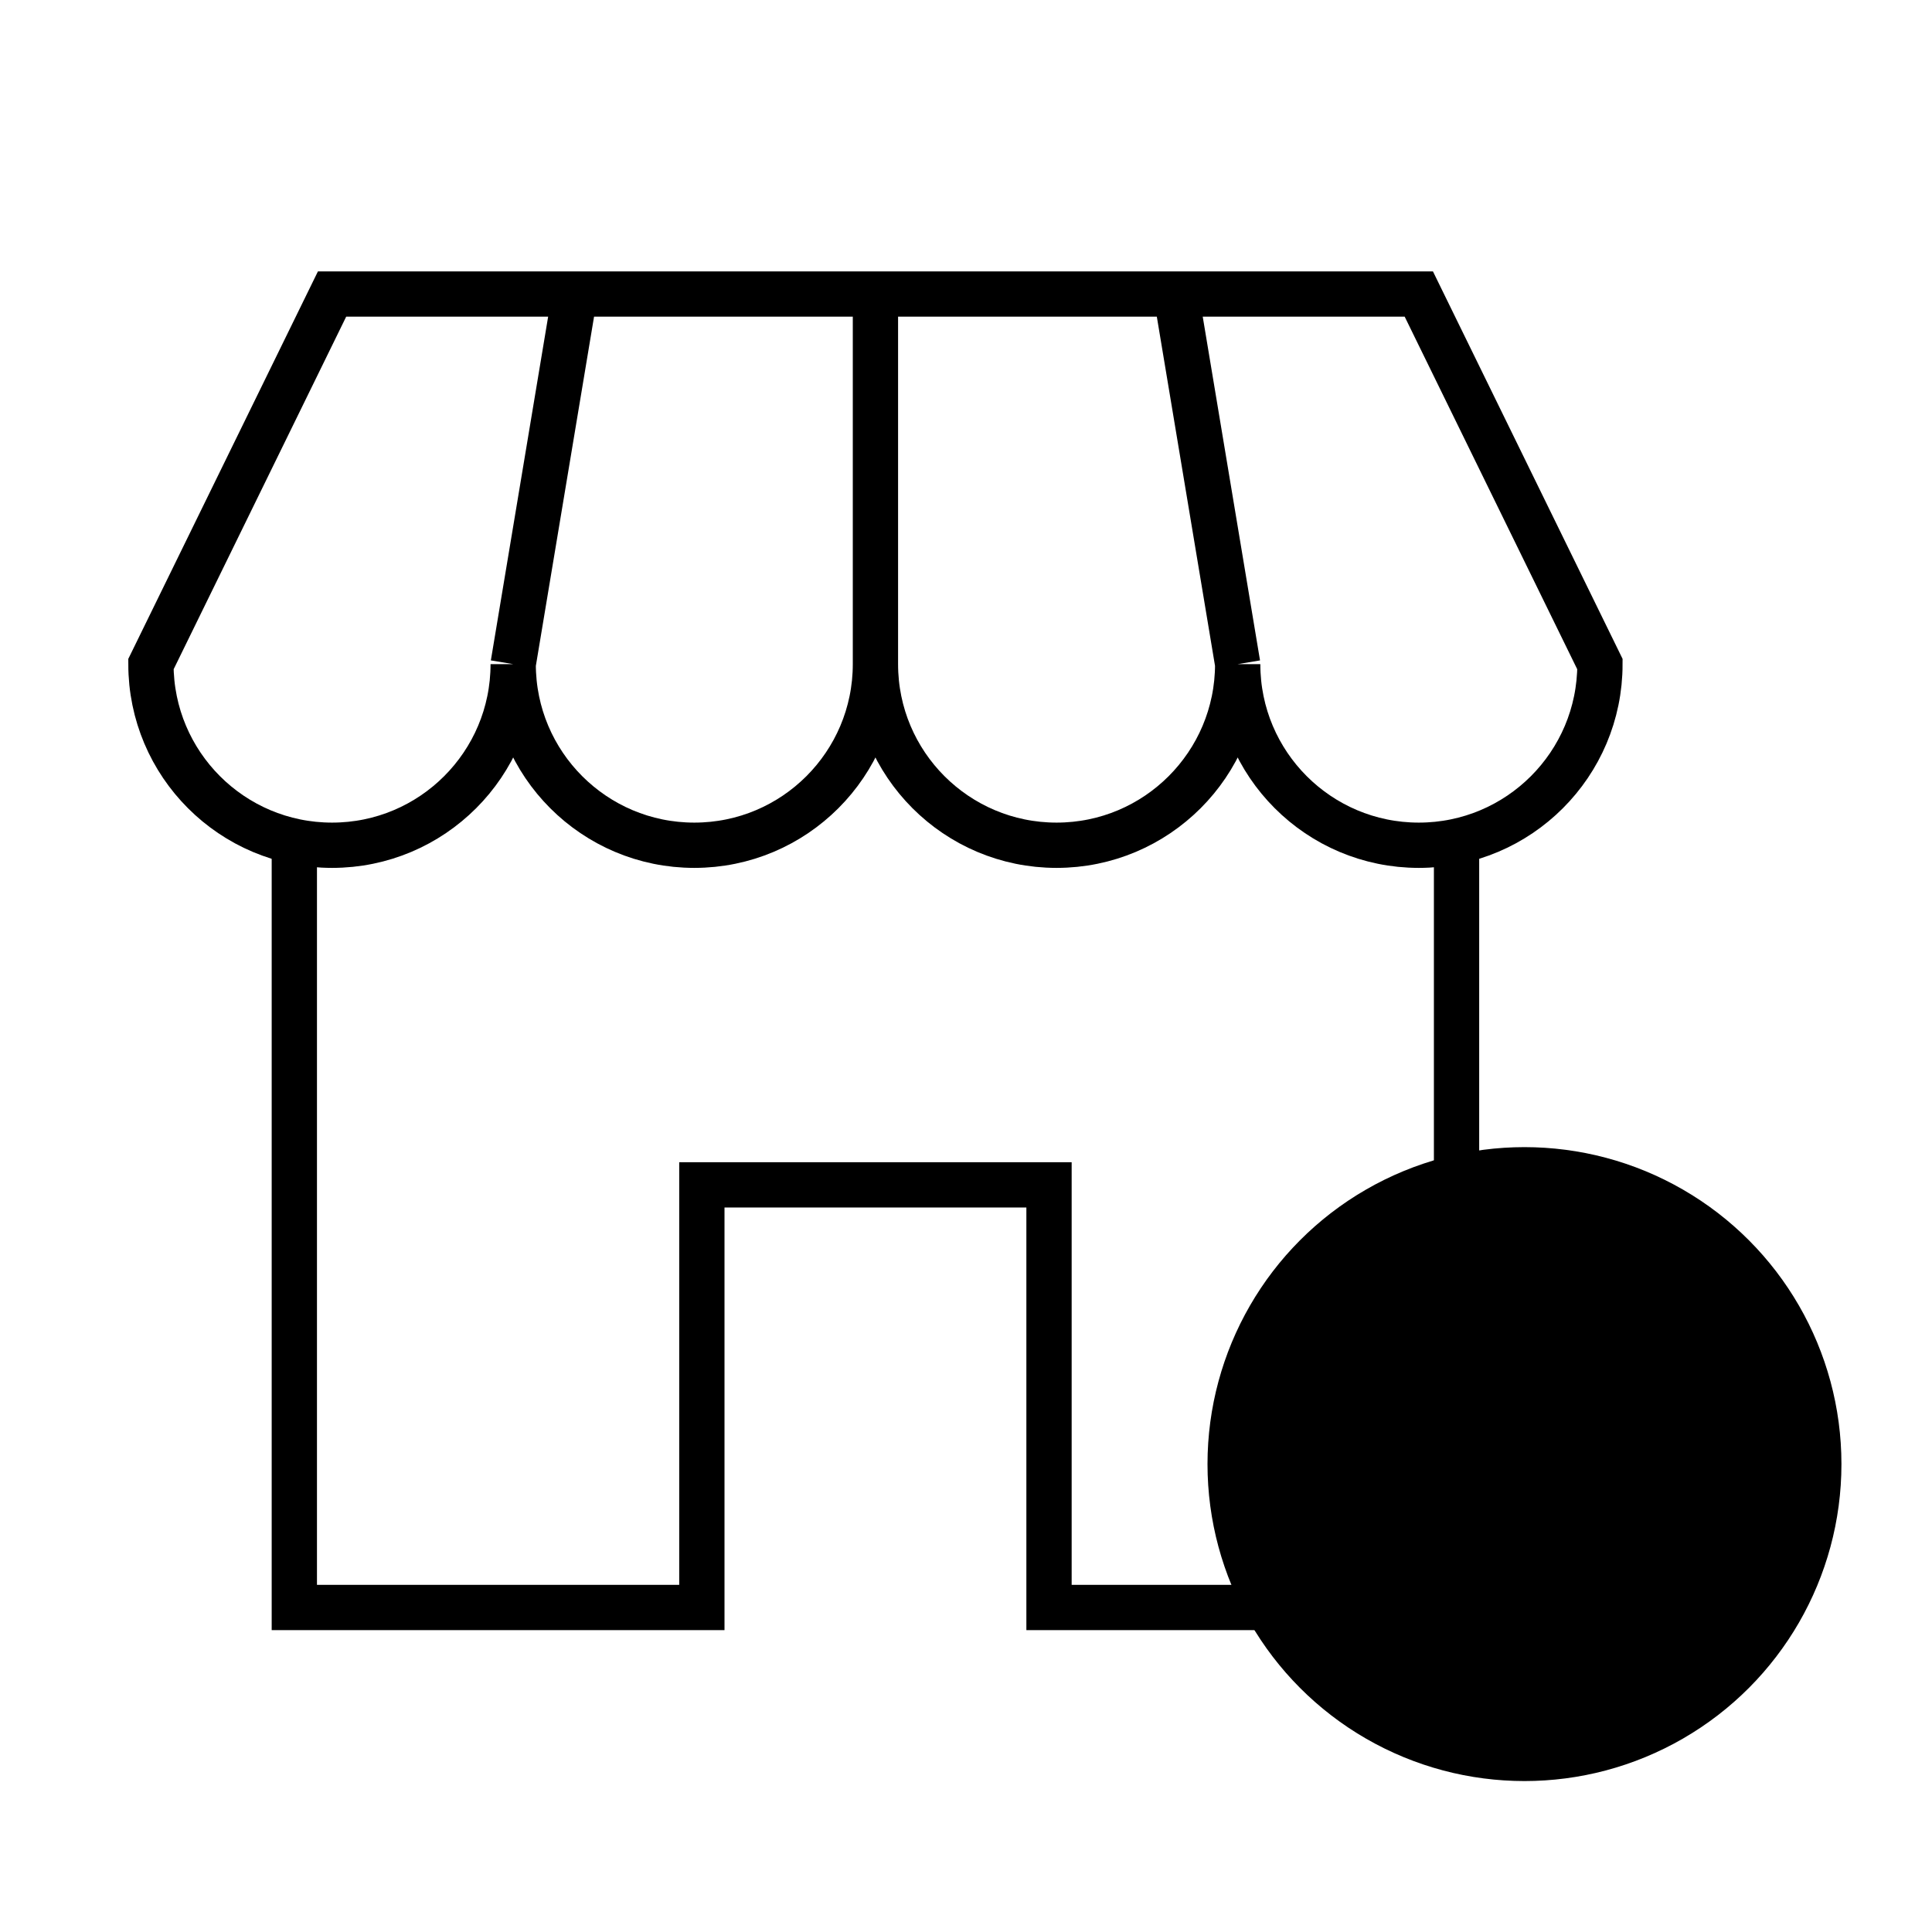 <svg xmlns="http://www.w3.org/2000/svg" width="64" height="64" viewBox="0 0 64 64" fill="none">
<path d="M48.25 28V53.25H34.75V39.25H23.25V53.25H9.75V28" stroke="hsl(215, 97%, 31%)" stroke-width="1.5"/>
<path d="M41 22C41 25.314 43.686 28 47 28C50.314 28 53 25.314 53 22L47 9.74H11L5 22C5 25.314 7.686 28 11 28C14.314 28 17 25.314 17 22M41 22C41 25.314 38.314 28 35 28C31.686 28 29 25.314 29 22M41 22L39 10M29 22C29 25.314 26.314 28 23 28C19.686 28 17 25.314 17 22M29 22V10M17 22L19 10" stroke="hsl(215, 97%, 31%)" stroke-width="1.5"/>
<circle cx="50.5" cy="48.5" r="9.75" fill="hsl(0, 0%, 100%)" stroke="hsl(215, 97%, 31%)" stroke-width="1.5"/>
<path d="M53.486 51.757L53.486 51.757L53.487 51.755C53.63 51.443 53.703 51.12 53.703 50.787C53.703 50.076 53.471 49.494 53 49.057C52.537 48.627 51.778 48.274 50.746 47.986L50.745 47.986C50.281 47.86 49.904 47.731 49.612 47.601C49.327 47.469 49.111 47.338 48.958 47.208C48.815 47.079 48.721 46.944 48.667 46.805C48.617 46.656 48.592 46.494 48.592 46.32C48.592 45.952 48.734 45.648 49.028 45.397L49.028 45.397L49.03 45.396C49.319 45.142 49.746 45.004 50.336 45.004C50.576 45.004 50.808 45.038 51.032 45.105L51.032 45.105L51.038 45.107C51.264 45.165 51.464 45.263 51.637 45.401L51.637 45.401L51.643 45.405C51.822 45.534 51.975 45.707 52.1 45.929L52.1 45.929L52.102 45.932C52.232 46.149 52.318 46.414 52.356 46.73L52.38 46.93L52.564 46.851L53.398 46.493L53.506 46.447L53.486 46.33C53.412 45.894 53.276 45.516 53.072 45.202C52.872 44.886 52.633 44.626 52.355 44.423C52.077 44.221 51.762 44.075 51.413 43.983C51.066 43.884 50.707 43.834 50.336 43.834C49.894 43.834 49.485 43.896 49.111 44.02C48.738 44.137 48.415 44.308 48.144 44.536C47.873 44.756 47.661 45.023 47.509 45.337C47.355 45.652 47.279 45.997 47.279 46.367C47.279 47.07 47.507 47.644 47.971 48.074L47.972 48.075C48.427 48.487 49.176 48.837 50.199 49.132C51.096 49.394 51.669 49.657 51.952 49.91L51.952 49.91L51.953 49.911C52.239 50.161 52.379 50.466 52.379 50.835C52.379 51.214 52.224 51.52 51.902 51.763C51.588 51.999 51.132 52.126 50.515 52.126C49.907 52.126 49.394 51.971 48.971 51.666C48.552 51.365 48.303 50.953 48.221 50.419L48.195 50.246L48.028 50.298L47.111 50.584L46.982 50.624L47.008 50.756C47.091 51.179 47.241 51.555 47.46 51.883L47.46 51.883L47.461 51.885C47.685 52.209 47.953 52.477 48.263 52.687C48.571 52.895 48.915 53.052 49.295 53.159L49.295 53.159L49.298 53.16C49.676 53.259 50.062 53.308 50.456 53.308C50.968 53.308 51.429 53.243 51.837 53.11L51.837 53.11L51.839 53.109C52.241 52.969 52.58 52.787 52.851 52.559C53.128 52.331 53.341 52.064 53.486 51.757Z" fill="hsl(215, 97%, 31%)" stroke="hsl(215, 97%, 31%)" stroke-width="0.3"/>
<path d="M50.378 42.856V54.146" stroke="hsl(215, 97%, 31%)" stroke-width="1.3"/>
</svg>